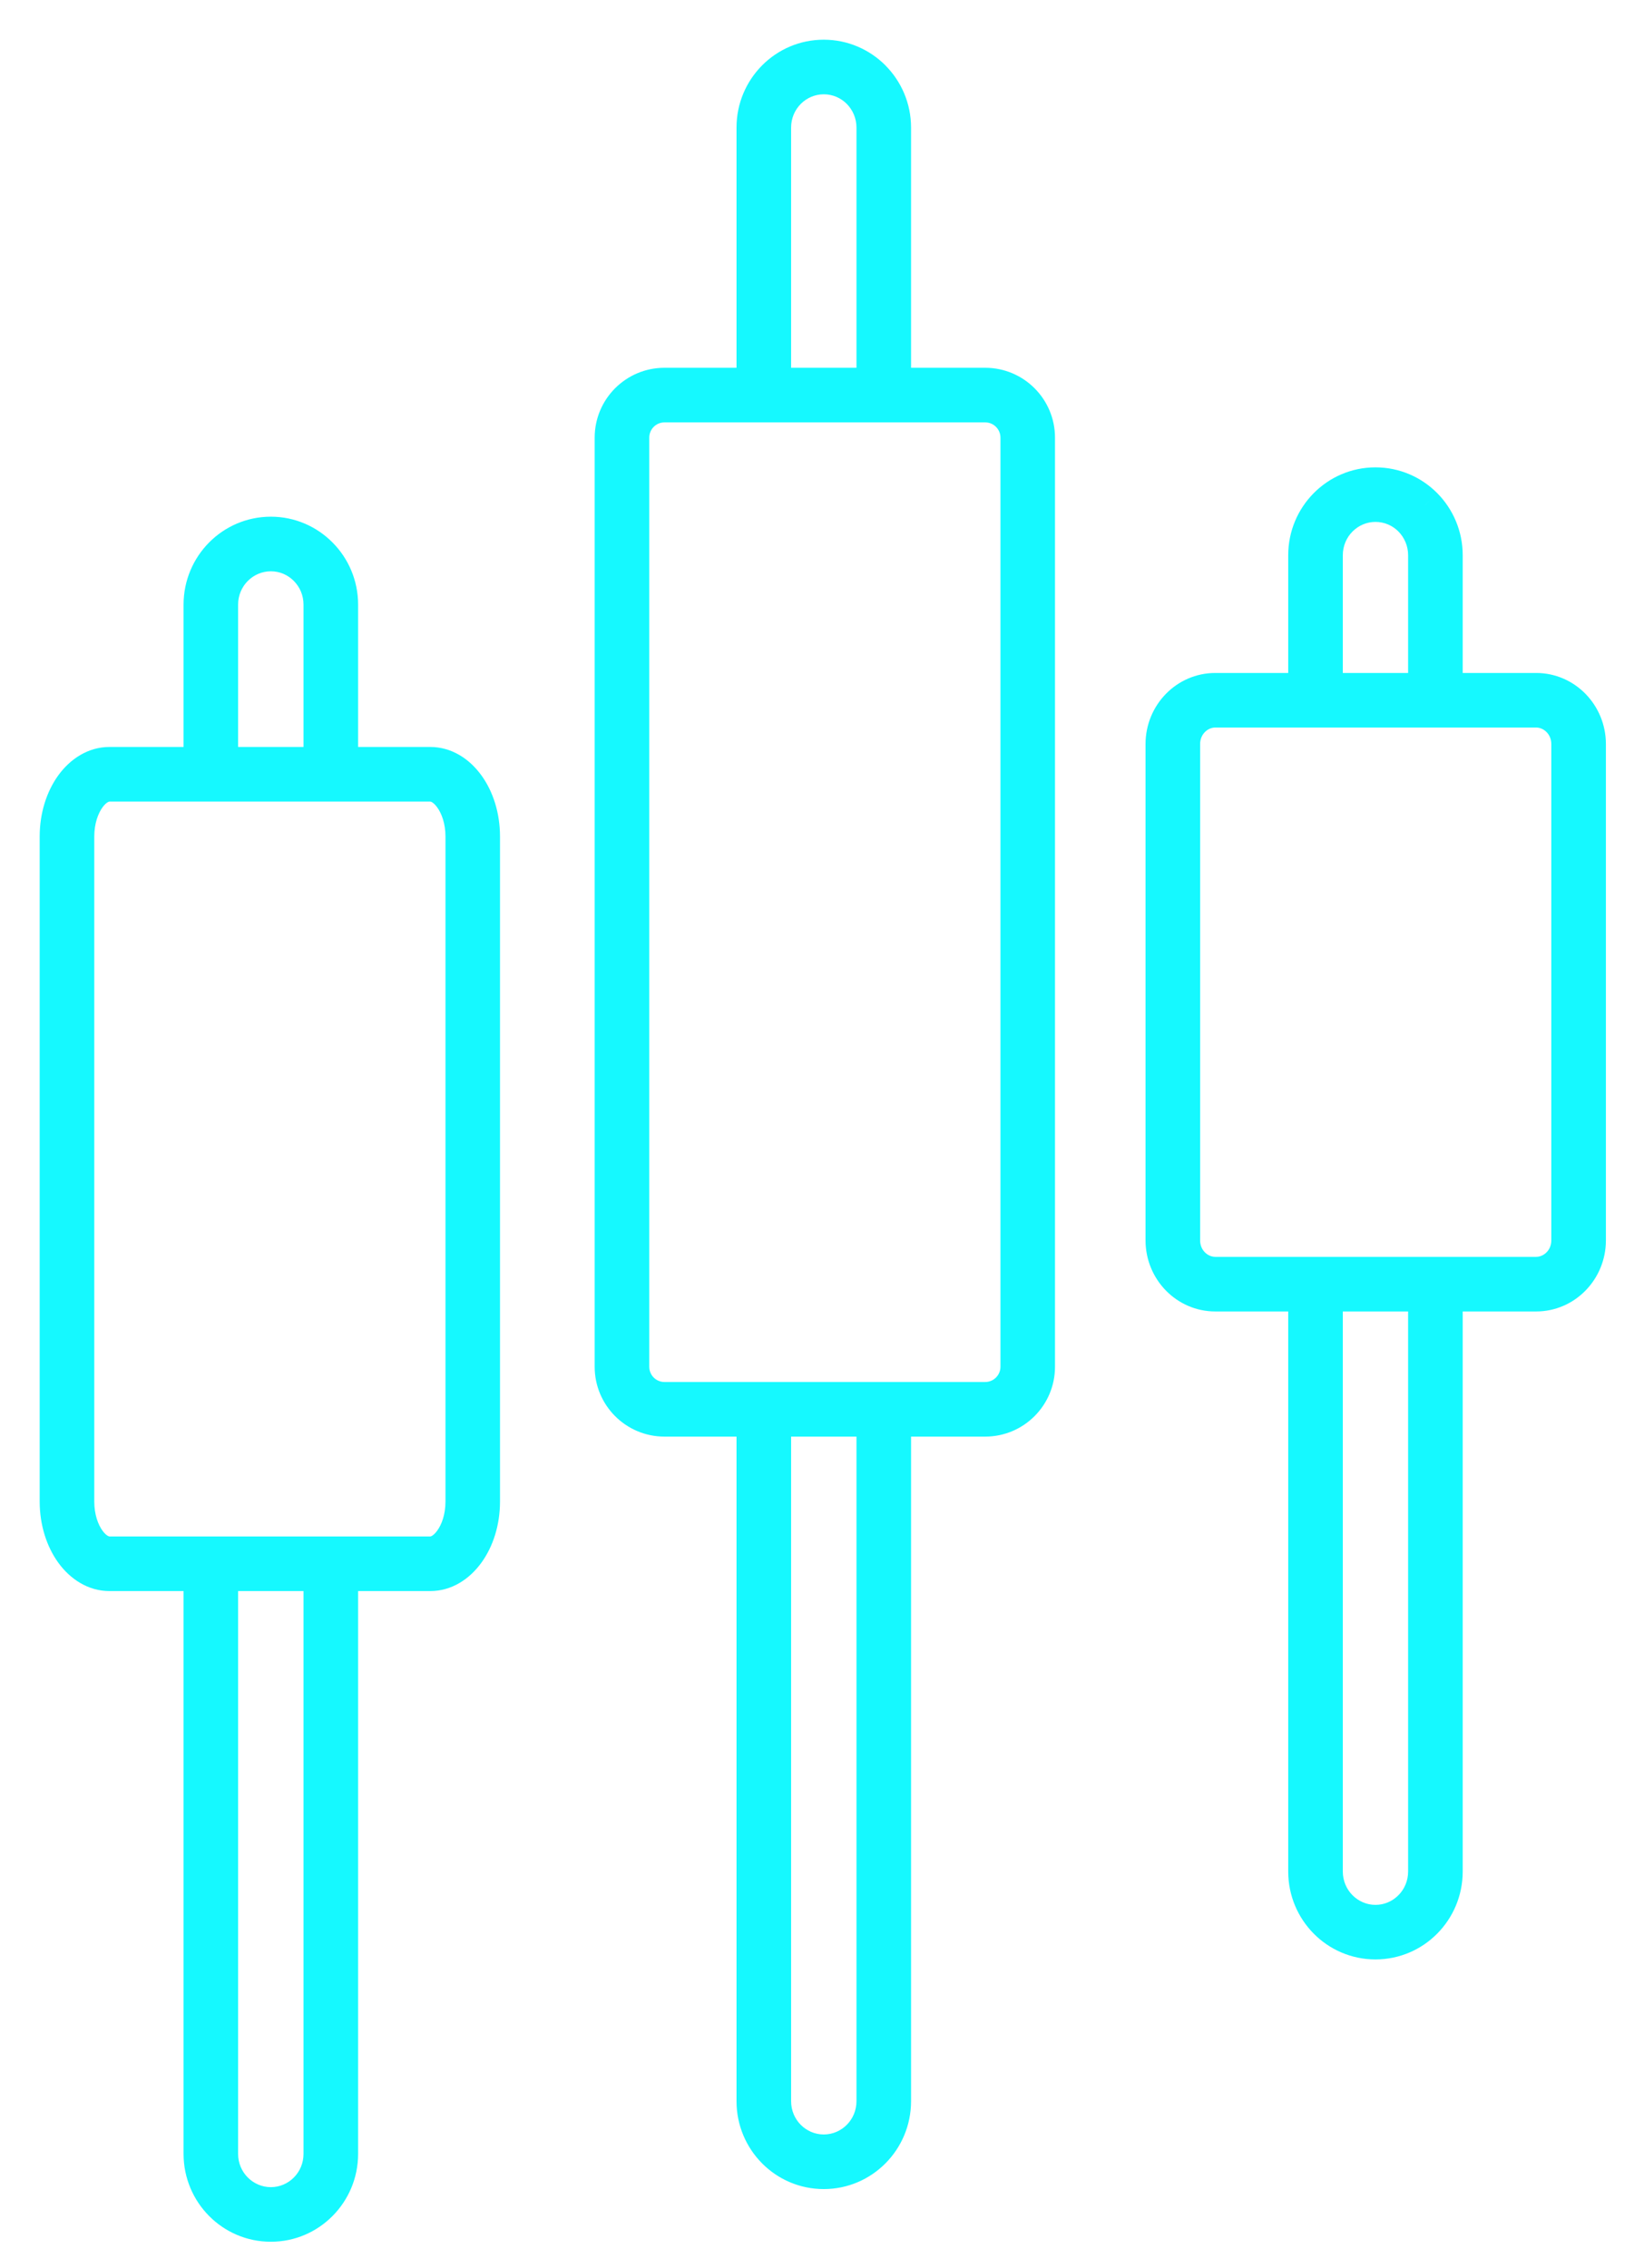 <svg width="29" height="40" viewBox="0 0 29 40" fill="none" xmlns="http://www.w3.org/2000/svg">
<mask id="path-1-outside-1_2288_20598" maskUnits="userSpaceOnUse" x="0" y="0" width="29" height="40" fill="black">
<rect fill="white" width="29" height="40"/>
<path fill-rule="evenodd" clip-rule="evenodd" d="M17.379 25.035H15.771V37.055C15.771 37.745 15.216 38.305 14.531 38.305C13.847 38.305 13.292 37.745 13.292 37.055V25.035H11.721C11.207 25.035 10.79 24.618 10.79 24.103V7.718C10.79 7.203 11.207 6.786 11.721 6.786H17.379C17.893 6.786 18.31 7.203 18.31 7.718V24.103C18.31 24.618 17.893 25.035 17.379 25.035ZM13.655 25.035H15.408V37.055C15.408 37.548 15.013 37.942 14.531 37.942C14.05 37.942 13.655 37.548 13.655 37.055V25.035ZM13.655 6.786H13.292V2.25C13.292 1.559 13.847 1 14.531 1C14.873 1 15.183 1.14 15.407 1.366C15.632 1.592 15.771 1.905 15.771 2.25V6.786H15.408V2.25C15.408 2.004 15.31 1.782 15.15 1.621C14.99 1.461 14.772 1.363 14.531 1.363C14.05 1.363 13.655 1.757 13.655 2.25V6.786ZM25.139 22.855V33.005C25.139 33.498 24.744 33.893 24.263 33.893C23.782 33.893 23.387 33.498 23.387 33.005V22.855H23.024V33.005C23.024 33.695 23.579 34.255 24.263 34.255C24.948 34.255 25.502 33.695 25.502 33.005V22.855H25.139ZM23.024 9.792V12.168H21.439C20.924 12.168 20.507 12.595 20.507 13.122V21.874C20.507 22.401 20.924 22.828 21.439 22.828H27.096C27.611 22.828 28.028 22.401 28.028 21.874V13.122C28.028 12.595 27.611 12.168 27.096 12.168H25.502V9.792C25.502 9.447 25.363 9.134 25.139 8.908C24.915 8.681 24.605 8.542 24.263 8.542C23.579 8.542 23.024 9.101 23.024 9.792ZM25.139 9.792V12.168H23.387V9.792C23.387 9.299 23.782 8.904 24.263 8.904C24.505 8.904 24.723 9.002 24.882 9.163C25.041 9.324 25.139 9.546 25.139 9.792ZM7.589 27.396H1.931C1.818 27.396 1.685 27.334 1.566 27.171C1.447 27.008 1.363 26.765 1.363 26.481V14.751C1.363 14.467 1.447 14.224 1.566 14.061C1.685 13.898 1.818 13.836 1.931 13.836H7.589C7.702 13.836 7.836 13.898 7.955 14.061C8.073 14.224 8.158 14.467 8.158 14.751V26.481C8.158 26.765 8.073 27.008 7.955 27.171C7.836 27.334 7.702 27.396 7.589 27.396ZM7.589 27.759H1.931C1.417 27.759 1 27.187 1 26.481V14.751C1 14.045 1.417 13.473 1.931 13.473H3.538V10.663C3.538 9.973 4.093 9.412 4.778 9.412C5.12 9.412 5.43 9.552 5.654 9.779C5.878 10.005 6.017 10.318 6.017 10.663V13.473H7.589C8.103 13.473 8.52 14.045 8.52 14.751V26.481C8.52 27.187 8.103 27.759 7.589 27.759ZM5.654 13.473H3.9V10.663C3.9 10.17 4.297 9.775 4.778 9.775C5.018 9.775 5.237 9.873 5.396 10.034C5.556 10.195 5.654 10.416 5.654 10.663V13.473ZM21.439 22.465H27.096C27.402 22.465 27.665 22.209 27.665 21.874V13.122C27.665 12.787 27.402 12.53 27.096 12.53H21.439C21.133 12.53 20.87 12.787 20.87 13.122V21.874C20.87 22.209 21.133 22.465 21.439 22.465ZM11.721 24.672H17.379C17.693 24.672 17.948 24.418 17.948 24.103V7.718C17.948 7.404 17.693 7.149 17.379 7.149H11.721C11.407 7.149 11.153 7.404 11.153 7.718V24.103C11.153 24.418 11.407 24.672 11.721 24.672ZM5.654 27.78V37.984C5.654 38.477 5.259 38.871 4.778 38.871C4.296 38.871 3.9 38.477 3.9 37.984V27.78H3.538V37.984C3.538 38.674 4.093 39.234 4.778 39.234C5.462 39.234 6.017 38.674 6.017 37.984V27.78H5.654Z"/>
</mask>
<path fill-rule="evenodd" clip-rule="evenodd" d="M17.379 25.035H15.771V37.055C15.771 37.745 15.216 38.305 14.531 38.305C13.847 38.305 13.292 37.745 13.292 37.055V25.035H11.721C11.207 25.035 10.79 24.618 10.79 24.103V7.718C10.79 7.203 11.207 6.786 11.721 6.786H17.379C17.893 6.786 18.31 7.203 18.31 7.718V24.103C18.31 24.618 17.893 25.035 17.379 25.035ZM13.655 25.035H15.408V37.055C15.408 37.548 15.013 37.942 14.531 37.942C14.05 37.942 13.655 37.548 13.655 37.055V25.035ZM13.655 6.786H13.292V2.25C13.292 1.559 13.847 1 14.531 1C14.873 1 15.183 1.14 15.407 1.366C15.632 1.592 15.771 1.905 15.771 2.25V6.786H15.408V2.25C15.408 2.004 15.31 1.782 15.15 1.621C14.99 1.461 14.772 1.363 14.531 1.363C14.05 1.363 13.655 1.757 13.655 2.25V6.786ZM25.139 22.855V33.005C25.139 33.498 24.744 33.893 24.263 33.893C23.782 33.893 23.387 33.498 23.387 33.005V22.855H23.024V33.005C23.024 33.695 23.579 34.255 24.263 34.255C24.948 34.255 25.502 33.695 25.502 33.005V22.855H25.139ZM23.024 9.792V12.168H21.439C20.924 12.168 20.507 12.595 20.507 13.122V21.874C20.507 22.401 20.924 22.828 21.439 22.828H27.096C27.611 22.828 28.028 22.401 28.028 21.874V13.122C28.028 12.595 27.611 12.168 27.096 12.168H25.502V9.792C25.502 9.447 25.363 9.134 25.139 8.908C24.915 8.681 24.605 8.542 24.263 8.542C23.579 8.542 23.024 9.101 23.024 9.792ZM25.139 9.792V12.168H23.387V9.792C23.387 9.299 23.782 8.904 24.263 8.904C24.505 8.904 24.723 9.002 24.882 9.163C25.041 9.324 25.139 9.546 25.139 9.792ZM7.589 27.396H1.931C1.818 27.396 1.685 27.334 1.566 27.171C1.447 27.008 1.363 26.765 1.363 26.481V14.751C1.363 14.467 1.447 14.224 1.566 14.061C1.685 13.898 1.818 13.836 1.931 13.836H7.589C7.702 13.836 7.836 13.898 7.955 14.061C8.073 14.224 8.158 14.467 8.158 14.751V26.481C8.158 26.765 8.073 27.008 7.955 27.171C7.836 27.334 7.702 27.396 7.589 27.396ZM7.589 27.759H1.931C1.417 27.759 1 27.187 1 26.481V14.751C1 14.045 1.417 13.473 1.931 13.473H3.538V10.663C3.538 9.973 4.093 9.412 4.778 9.412C5.12 9.412 5.43 9.552 5.654 9.779C5.878 10.005 6.017 10.318 6.017 10.663V13.473H7.589C8.103 13.473 8.52 14.045 8.52 14.751V26.481C8.52 27.187 8.103 27.759 7.589 27.759ZM5.654 13.473H3.9V10.663C3.9 10.17 4.297 9.775 4.778 9.775C5.018 9.775 5.237 9.873 5.396 10.034C5.556 10.195 5.654 10.416 5.654 10.663V13.473ZM21.439 22.465H27.096C27.402 22.465 27.665 22.209 27.665 21.874V13.122C27.665 12.787 27.402 12.53 27.096 12.53H21.439C21.133 12.53 20.87 12.787 20.87 13.122V21.874C20.87 22.209 21.133 22.465 21.439 22.465ZM11.721 24.672H17.379C17.693 24.672 17.948 24.418 17.948 24.103V7.718C17.948 7.404 17.693 7.149 17.379 7.149H11.721C11.407 7.149 11.153 7.404 11.153 7.718V24.103C11.153 24.418 11.407 24.672 11.721 24.672ZM5.654 27.78V37.984C5.654 38.477 5.259 38.871 4.778 38.871C4.296 38.871 3.9 38.477 3.9 37.984V27.78H3.538V37.984C3.538 38.674 4.093 39.234 4.778 39.234C5.462 39.234 6.017 38.674 6.017 37.984V27.78H5.654Z" fill="#15F9FF"/>
<path d="M15.771 25.035V24.735H15.471V25.035H15.771ZM13.292 25.035H13.592V24.735H13.292V25.035ZM15.408 25.035H15.708V24.735H15.408V25.035ZM13.655 25.035V24.735H13.355V25.035H13.655ZM13.292 6.786H12.992V7.086H13.292V6.786ZM13.655 6.786V7.086H13.955V6.786H13.655ZM15.407 1.366L15.62 1.155L15.62 1.154L15.407 1.366ZM15.771 6.786V7.086H16.071V6.786H15.771ZM15.408 6.786H15.108V7.086H15.408V6.786ZM15.15 1.621L15.363 1.41L15.363 1.41L15.15 1.621ZM25.139 22.855V22.555H24.839V22.855H25.139ZM23.387 22.855H23.687V22.555H23.387V22.855ZM23.024 22.855V22.555H22.724V22.855H23.024ZM25.502 22.855H25.802V22.555H25.502V22.855ZM23.024 12.168V12.468H23.324V12.168H23.024ZM25.502 12.168H25.202V12.468H25.502V12.168ZM25.139 8.908L25.353 8.697L25.352 8.696L25.139 8.908ZM25.139 12.168V12.468H25.439V12.168H25.139ZM23.387 12.168H23.087V12.468H23.387V12.168ZM24.882 9.163L25.095 8.952L25.095 8.951L24.882 9.163ZM1.566 27.171L1.323 27.348L1.323 27.348L1.566 27.171ZM1.566 14.061L1.808 14.238L1.808 14.238L1.566 14.061ZM7.955 14.061L7.712 14.238L7.712 14.238L7.955 14.061ZM7.955 27.171L8.197 27.348L8.197 27.348L7.955 27.171ZM3.538 13.473V13.773H3.838V13.473H3.538ZM5.654 9.779L5.867 9.568L5.867 9.568L5.654 9.779ZM6.017 13.473H5.717V13.773H6.017V13.473ZM5.654 13.473V13.773H5.954V13.473H5.654ZM3.9 13.473H3.6V13.773H3.9V13.473ZM5.396 10.034L5.183 10.245L5.183 10.245L5.396 10.034ZM5.654 27.78V27.48H5.354V27.78H5.654ZM3.9 27.78H4.2V27.48H3.9V27.78ZM3.538 27.78V27.48H3.238V27.78H3.538ZM6.017 27.78H6.317V27.48H6.017V27.78ZM15.771 25.335H17.379V24.735H15.771V25.335ZM16.071 37.055V25.035H15.471V37.055H16.071ZM14.531 38.605C15.383 38.605 16.071 37.909 16.071 37.055H15.471C15.471 37.582 15.048 38.005 14.531 38.005V38.605ZM12.992 37.055C12.992 37.909 13.679 38.605 14.531 38.605V38.005C14.015 38.005 13.592 37.582 13.592 37.055H12.992ZM12.992 25.035V37.055H13.592V25.035H12.992ZM11.721 25.335H13.292V24.735H11.721V25.335ZM10.49 24.103C10.49 24.783 11.041 25.335 11.721 25.335V24.735C11.373 24.735 11.09 24.452 11.09 24.103H10.49ZM10.49 7.718V24.103H11.09V7.718H10.49ZM11.721 6.486C11.041 6.486 10.49 7.038 10.49 7.718H11.09C11.09 7.369 11.373 7.086 11.721 7.086V6.486ZM17.379 6.486H11.721V7.086H17.379V6.486ZM18.61 7.718C18.61 7.038 18.059 6.486 17.379 6.486V7.086C17.728 7.086 18.01 7.369 18.01 7.718H18.61ZM18.61 24.103V7.718H18.01V24.103H18.61ZM17.379 25.335C18.059 25.335 18.61 24.783 18.61 24.103H18.01C18.01 24.452 17.728 24.735 17.379 24.735V25.335ZM15.408 24.735H13.655V25.335H15.408V24.735ZM15.708 37.055V25.035H15.108V37.055H15.708ZM14.531 38.242C15.18 38.242 15.708 37.712 15.708 37.055H15.108C15.108 37.384 14.845 37.642 14.531 37.642V38.242ZM13.355 37.055C13.355 37.712 13.882 38.242 14.531 38.242V37.642C14.218 37.642 13.955 37.385 13.955 37.055H13.355ZM13.355 25.035V37.055H13.955V25.035H13.355ZM13.292 7.086H13.655V6.486H13.292V7.086ZM12.992 2.25V6.786H13.592V2.25H12.992ZM14.531 0.7C13.679 0.7 12.992 1.396 12.992 2.25H13.592C13.592 1.723 14.015 1.3 14.531 1.3V0.7ZM15.62 1.154C15.342 0.875 14.957 0.7 14.531 0.7V1.3C14.79 1.3 15.024 1.406 15.195 1.577L15.62 1.154ZM16.071 2.25C16.071 1.822 15.898 1.435 15.62 1.155L15.194 1.577C15.365 1.749 15.471 1.987 15.471 2.25H16.071ZM16.071 6.786V2.25H15.471V6.786H16.071ZM15.408 7.086H15.771V6.486H15.408V7.086ZM15.108 2.25V6.786H15.708V2.25H15.108ZM14.937 1.832C15.043 1.94 15.108 2.086 15.108 2.25H15.708C15.708 1.922 15.576 1.625 15.363 1.41L14.937 1.832ZM14.531 1.663C14.688 1.663 14.831 1.726 14.938 1.833L15.363 1.41C15.149 1.195 14.856 1.063 14.531 1.063V1.663ZM13.955 2.25C13.955 1.92 14.218 1.663 14.531 1.663V1.063C13.882 1.063 13.355 1.593 13.355 2.25H13.955ZM13.955 6.786V2.25H13.355V6.786H13.955ZM25.439 33.005V22.855H24.839V33.005H25.439ZM24.263 34.193C24.912 34.193 25.439 33.661 25.439 33.005H24.839C24.839 33.335 24.576 33.593 24.263 33.593V34.193ZM23.087 33.005C23.087 33.661 23.614 34.193 24.263 34.193V33.593C23.951 33.593 23.687 33.335 23.687 33.005H23.087ZM23.087 22.855V33.005H23.687V22.855H23.087ZM23.024 23.155H23.387V22.555H23.024V23.155ZM23.324 33.005V22.855H22.724V33.005H23.324ZM24.263 33.955C23.747 33.955 23.324 33.532 23.324 33.005H22.724C22.724 33.858 23.41 34.555 24.263 34.555V33.955ZM25.202 33.005C25.202 33.532 24.779 33.955 24.263 33.955V34.555C25.116 34.555 25.802 33.858 25.802 33.005H25.202ZM25.202 22.855V33.005H25.802V22.855H25.202ZM25.139 23.155H25.502V22.555H25.139V23.155ZM23.324 12.168V9.792H22.724V12.168H23.324ZM21.439 12.468H23.024V11.868H21.439V12.468ZM20.807 13.122C20.807 12.754 21.097 12.468 21.439 12.468V11.868C20.752 11.868 20.207 12.436 20.207 13.122H20.807ZM20.807 21.874V13.122H20.207V21.874H20.807ZM21.439 22.528C21.097 22.528 20.807 22.242 20.807 21.874H20.207C20.207 22.56 20.752 23.128 21.439 23.128V22.528ZM27.096 22.528H21.439V23.128H27.096V22.528ZM27.728 21.874C27.728 22.242 27.438 22.528 27.096 22.528V23.128C27.783 23.128 28.328 22.56 28.328 21.874H27.728ZM27.728 13.122V21.874H28.328V13.122H27.728ZM27.096 12.468C27.438 12.468 27.728 12.754 27.728 13.122H28.328C28.328 12.436 27.783 11.868 27.096 11.868V12.468ZM25.502 12.468H27.096V11.868H25.502V12.468ZM25.202 9.792V12.168H25.802V9.792H25.202ZM24.926 9.118C25.096 9.291 25.202 9.529 25.202 9.792H25.802C25.802 9.364 25.63 8.977 25.353 8.697L24.926 9.118ZM24.263 8.842C24.522 8.842 24.756 8.947 24.926 9.119L25.352 8.696C25.074 8.416 24.689 8.242 24.263 8.242V8.842ZM23.324 9.792C23.324 9.264 23.747 8.842 24.263 8.842V8.242C23.411 8.242 22.724 8.938 22.724 9.792H23.324ZM25.439 12.168V9.792H24.839V12.168H25.439ZM23.387 12.468H25.139V11.868H23.387V12.468ZM23.087 9.792V12.168H23.687V9.792H23.087ZM24.263 8.604C23.614 8.604 23.087 9.135 23.087 9.792H23.687C23.687 9.462 23.95 9.204 24.263 9.204V8.604ZM25.095 8.951C24.881 8.736 24.588 8.604 24.263 8.604V9.204C24.421 9.204 24.564 9.268 24.669 9.374L25.095 8.951ZM25.439 9.792C25.439 9.464 25.308 9.167 25.095 8.952L24.668 9.373C24.774 9.481 24.839 9.628 24.839 9.792H25.439ZM1.931 27.696H7.589V27.096H1.931V27.696ZM1.323 27.348C1.484 27.569 1.701 27.696 1.931 27.696V27.096C1.931 27.096 1.921 27.096 1.901 27.085C1.88 27.073 1.847 27.048 1.808 26.994L1.323 27.348ZM1.063 26.481C1.063 26.822 1.163 27.128 1.323 27.348L1.808 26.994C1.731 26.888 1.663 26.709 1.663 26.481H1.063ZM1.063 14.751V26.481H1.663V14.751H1.063ZM1.323 13.884C1.163 14.104 1.063 14.41 1.063 14.751H1.663C1.663 14.524 1.731 14.344 1.808 14.238L1.323 13.884ZM1.931 13.536C1.701 13.536 1.484 13.663 1.323 13.884L1.808 14.238C1.847 14.184 1.88 14.159 1.901 14.147C1.921 14.136 1.931 14.136 1.931 14.136V13.536ZM7.589 13.536H1.931V14.136H7.589V13.536ZM8.197 13.884C8.036 13.663 7.82 13.536 7.589 13.536V14.136C7.589 14.136 7.6 14.136 7.62 14.147C7.64 14.159 7.673 14.184 7.712 14.238L8.197 13.884ZM8.458 14.751C8.458 14.41 8.357 14.104 8.197 13.884L7.712 14.238C7.79 14.344 7.858 14.524 7.858 14.751H8.458ZM8.458 26.481V14.751H7.858V26.481H8.458ZM8.197 27.348C8.357 27.128 8.458 26.822 8.458 26.481H7.858C7.858 26.709 7.79 26.888 7.712 26.994L8.197 27.348ZM7.589 27.696C7.82 27.696 8.036 27.569 8.197 27.348L7.712 26.994C7.673 27.048 7.64 27.073 7.62 27.085C7.6 27.096 7.589 27.096 7.589 27.096V27.696ZM1.931 28.059H7.589V27.459H1.931V28.059ZM0.7 26.481C0.7 26.89 0.821 27.273 1.03 27.561C1.24 27.849 1.555 28.059 1.931 28.059V27.459C1.794 27.459 1.643 27.383 1.515 27.208C1.388 27.033 1.3 26.777 1.3 26.481H0.7ZM0.7 14.751V26.481H1.3V14.751H0.7ZM1.931 13.173C1.555 13.173 1.24 13.383 1.03 13.671C0.821 13.959 0.7 14.342 0.7 14.751H1.3C1.3 14.455 1.388 14.199 1.515 14.024C1.643 13.849 1.794 13.773 1.931 13.773V13.173ZM3.538 13.173H1.931V13.773H3.538V13.173ZM3.238 10.663V13.473H3.838V10.663H3.238ZM4.778 9.112C3.925 9.112 3.238 9.809 3.238 10.663H3.838C3.838 10.136 4.261 9.712 4.778 9.712V9.112ZM5.867 9.568C5.589 9.287 5.204 9.112 4.778 9.112V9.712C5.036 9.712 5.27 9.818 5.441 9.99L5.867 9.568ZM6.317 10.663C6.317 10.236 6.145 9.848 5.867 9.568L5.441 9.99C5.611 10.162 5.717 10.399 5.717 10.663H6.317ZM6.317 13.473V10.663H5.717V13.473H6.317ZM7.589 13.173H6.017V13.773H7.589V13.173ZM8.82 14.751C8.82 14.342 8.7 13.959 8.49 13.671C8.281 13.383 7.966 13.173 7.589 13.173V13.773C7.727 13.773 7.878 13.849 8.005 14.024C8.132 14.199 8.22 14.455 8.22 14.751H8.82ZM8.82 26.481V14.751H8.22V26.481H8.82ZM7.589 28.059C7.966 28.059 8.281 27.849 8.49 27.561C8.7 27.273 8.82 26.89 8.82 26.481H8.22C8.22 26.777 8.132 27.033 8.005 27.208C7.878 27.383 7.727 27.459 7.589 27.459V28.059ZM5.654 13.173H3.9V13.773H5.654V13.173ZM4.2 13.473V10.663H3.6V13.473H4.2ZM4.2 10.663C4.2 10.333 4.464 10.075 4.778 10.075V9.475C4.129 9.475 3.6 10.006 3.6 10.663H4.2ZM4.778 10.075C4.935 10.075 5.077 10.138 5.183 10.245L5.61 9.823C5.396 9.608 5.102 9.475 4.778 9.475V10.075ZM5.183 10.245C5.289 10.352 5.354 10.498 5.354 10.663H5.954C5.954 10.335 5.823 10.038 5.61 9.823L5.183 10.245ZM5.354 10.663V13.473H5.954V10.663H5.354ZM27.096 22.165H21.439V22.765H27.096V22.165ZM27.365 21.874C27.365 22.049 27.231 22.165 27.096 22.165V22.765C27.573 22.765 27.965 22.369 27.965 21.874H27.365ZM27.365 13.122V21.874H27.965V13.122H27.365ZM27.096 12.83C27.231 12.83 27.365 12.947 27.365 13.122H27.965C27.965 12.627 27.573 12.23 27.096 12.23V12.83ZM21.439 12.83H27.096V12.23H21.439V12.83ZM21.17 13.122C21.17 12.947 21.304 12.83 21.439 12.83V12.23C20.962 12.23 20.57 12.627 20.57 13.122H21.17ZM21.17 21.874V13.122H20.57V21.874H21.17ZM21.439 22.165C21.304 22.165 21.17 22.049 21.17 21.874H20.57C20.57 22.369 20.962 22.765 21.439 22.765V22.165ZM17.379 24.372H11.721V24.972H17.379V24.372ZM17.648 24.103C17.648 24.252 17.527 24.372 17.379 24.372V24.972C17.859 24.972 18.248 24.583 18.248 24.103H17.648ZM17.648 7.718V24.103H18.248V7.718H17.648ZM17.379 7.449C17.527 7.449 17.648 7.569 17.648 7.718H18.248C18.248 7.238 17.859 6.849 17.379 6.849V7.449ZM11.721 7.449H17.379V6.849H11.721V7.449ZM11.453 7.718C11.453 7.569 11.573 7.449 11.721 7.449V6.849C11.242 6.849 10.853 7.238 10.853 7.718H11.453ZM11.453 24.103V7.718H10.853V24.103H11.453ZM11.721 24.372C11.573 24.372 11.453 24.252 11.453 24.103H10.853C10.853 24.583 11.242 24.972 11.721 24.972V24.372ZM5.954 37.984V27.78H5.354V37.984H5.954ZM4.778 39.171C5.427 39.171 5.954 38.641 5.954 37.984H5.354C5.354 38.314 5.091 38.571 4.778 38.571V39.171ZM3.6 37.984C3.6 38.641 4.129 39.171 4.778 39.171V38.571C4.464 38.571 4.2 38.313 4.2 37.984H3.6ZM3.6 27.78V37.984H4.2V27.78H3.6ZM3.538 28.08H3.9V27.48H3.538V28.08ZM3.838 37.984V27.78H3.238V37.984H3.838ZM4.778 38.934C4.261 38.934 3.838 38.511 3.838 37.984H3.238C3.238 38.838 3.925 39.534 4.778 39.534V38.934ZM5.717 37.984C5.717 38.511 5.294 38.934 4.778 38.934V39.534C5.63 39.534 6.317 38.837 6.317 37.984H5.717ZM5.717 27.78V37.984H6.317V27.78H5.717ZM5.654 28.08H6.017V27.48H5.654V28.08Z" fill="#15F9FF" mask="url(#path-1-outside-1_2288_20598)"/>
</svg>
